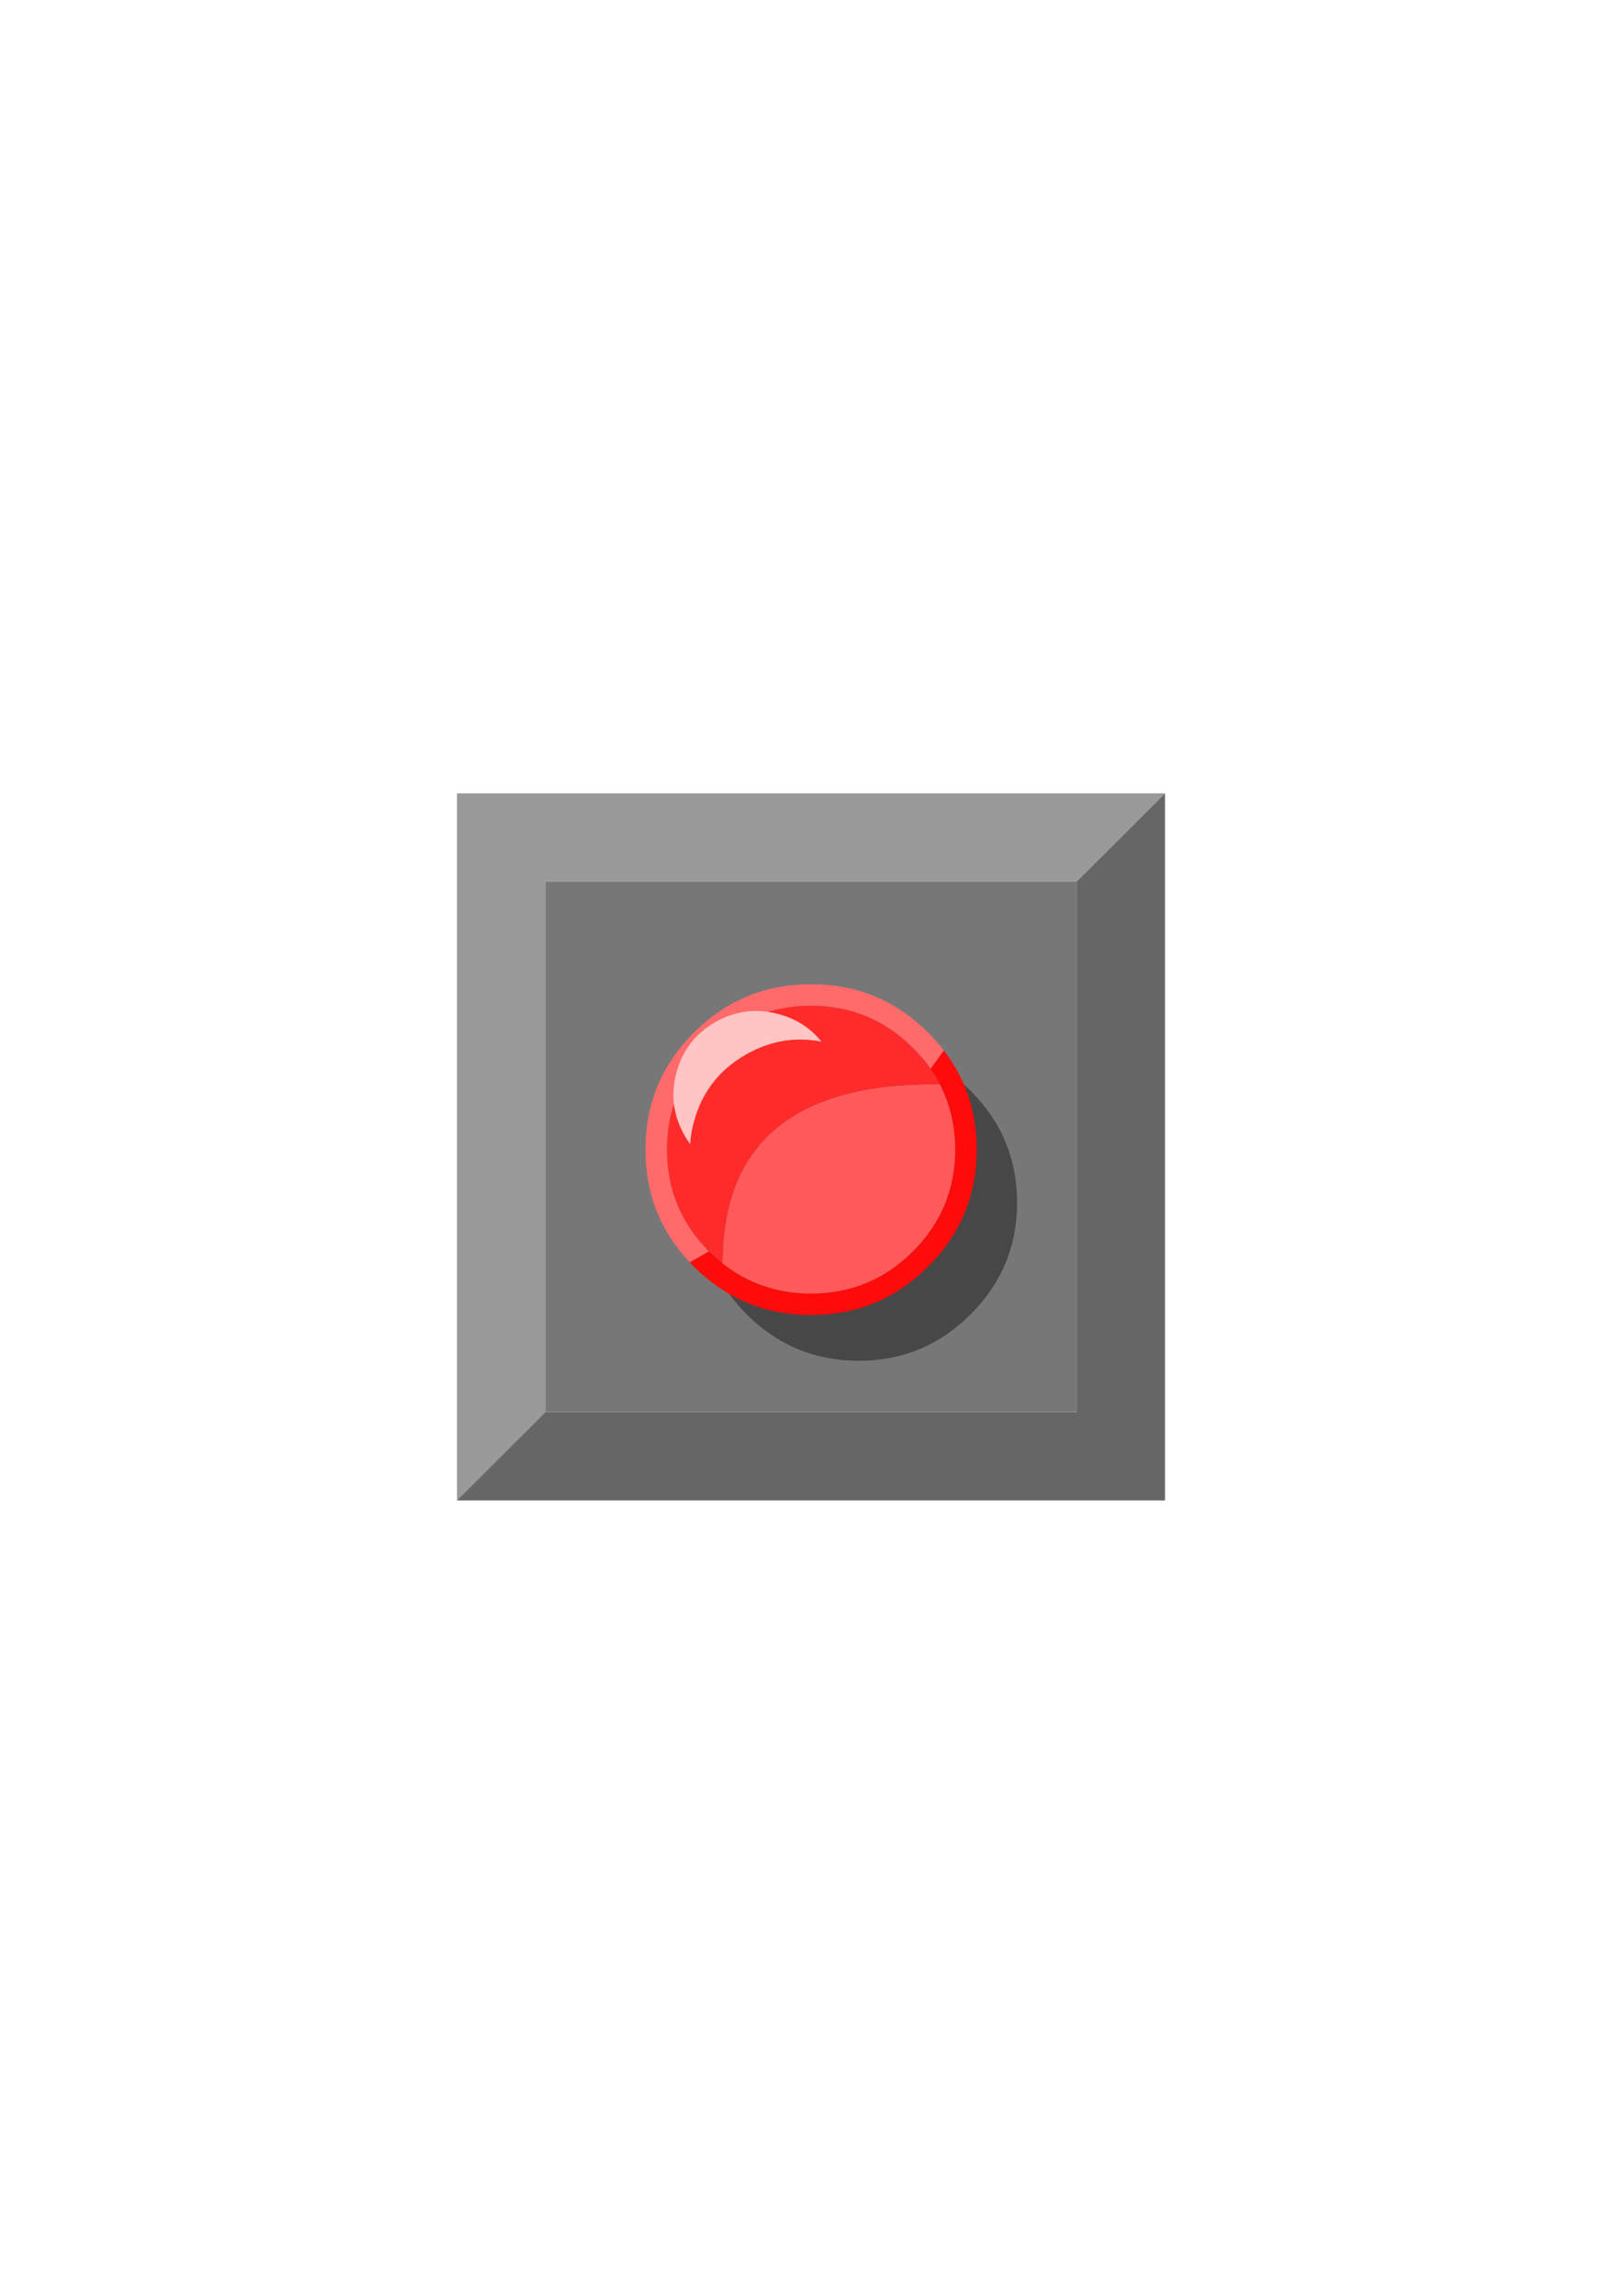 <?xml version="1.0" encoding="UTF-8"?>
<!DOCTYPE svg PUBLIC "-//W3C//DTD SVG 1.1//EN" "http://www.w3.org/Graphics/SVG/1.1/DTD/svg11.dtd"><svg version="1.1" viewBox="0 0 21000 29700" preserveAspectRatio="xMidYMid" fill-rule="evenodd" xmlns="http://www.w3.org/2000/svg" xmlns:xlink="http://www.w3.org/1999/xlink"><g visibility="visible" id="Default"><desc>Master slide</desc><g style="stroke:none;fill:none"><rect x="0" y="0" width="21000" height="29700"/></g></g><g visibility="visible" id="page1"><desc>Slide</desc><g><desc>Graphic</desc><g><g style="stroke:none;fill:rgb(153,153,153)"><path d="M 13929,11406 L 13929,11406 15074,10263 5913,10263 5913,19410 7058,18266 7058,11406 13929,11406 Z"/></g><g style="stroke:none;fill:rgb(102,102,102)"><path d="M 15074,10263 L 15074,10263 13929,11406 13929,18266 7058,18266 5913,19410 15074,19410 15074,10263 Z"/></g><g style="stroke:none;fill:rgb(119,119,119)"><path d="M 7058,11406 L 7058,11406 7058,18266 13929,18266 13929,11406 7058,11406 Z"/></g><g style="stroke:none;fill:rgb(71,71,71)"><path d="M 12558,17003 L 12558,17003 C 12959,16605 13160,16122 13160,15558 13160,14994 12959,14511 12558,14111 12160,13713 11676,13512 11111,13512 10546,13512 10062,13713 9661,14111 9263,14511 9062,14994 9062,15558 9062,16122 9263,16605 9661,17003 10062,17403 10546,17604 11111,17604 11676,17604 12160,17403 12558,17003 Z"/></g><g style="stroke:none;fill:rgb(255,106,106)"><path d="M 12212,13589 L 12212,13589 C 12151,13509 12083,13432 12009,13359 11591,12941 11086,12732 10493,12733 9902,12732 9397,12941 8978,13359 8560,13776 8350,14281 8352,14872 8350,15436 8541,15923 8925,16330 L 9174,16189 9174,16189 C 8811,15826 8630,15387 8630,14872 8630,14358 8811,13918 9174,13556 9539,13193 9978,13011 10493,13011 11008,13011 11449,13193 11812,13556 11900,13643 11975,13734 12041,13829 L 12212,13589 Z"/></g><g style="stroke:none;fill:rgb(255,11,11)"><path d="M 12161,14027 L 12161,14027 C 12292,14283 12358,14563 12360,14872 12358,15387 12175,15826 11812,16189 11449,16552 11008,16734 10493,16735 10059,16734 9675,16603 9349,16344 9289,16295 9230,16244 9174,16189 L 8925,16330 8925,16330 C 8940,16348 8958,16365 8978,16386 9397,16803 9902,17012 10493,17012 11086,17012 11591,16803 12009,16386 12428,15967 12638,15464 12638,14872 12638,14384 12496,13958 12212,13589 L 12041,13829 12041,13829 C 12086,13893 12127,13959 12161,14027 Z"/></g><g style="stroke:none;fill:rgb(255,89,89)"><path d="M 12360,14872 L 12360,14872 C 12358,14563 12292,14283 12161,14027 10288,14003 9350,14777 9349,16344 9675,16603 10059,16734 10493,16735 11008,16734 11449,16552 11812,16189 12175,15826 12358,15387 12360,14872 Z"/></g><g style="stroke:none;fill:rgb(255,43,43)"><path d="M 12161,14027 L 12161,14027 C 12127,13959 12086,13893 12041,13829 11975,13734 11900,13643 11812,13556 11449,13193 11008,13011 10493,13011 9978,13011 9539,13193 9174,13556 8811,13918 8630,14358 8630,14872 8630,15387 8811,15826 9174,16189 9230,16244 9289,16295 9349,16344 9350,14777 10288,14003 12161,14027 Z"/></g><g style="stroke:none;fill:rgb(255,196,196)"><path d="M 10071,13118 L 10071,13118 C 9783,13041 9511,13077 9253,13224 8996,13373 8829,13589 8752,13877 8675,14164 8712,14436 8860,14693 8881,14731 8905,14767 8930,14800 8935,14706 8951,14611 8978,14515 9080,14132 9303,13843 9647,13645 9959,13465 10286,13409 10628,13475 10486,13298 10302,13179 10071,13118 Z"/></g></g></g></g></svg>